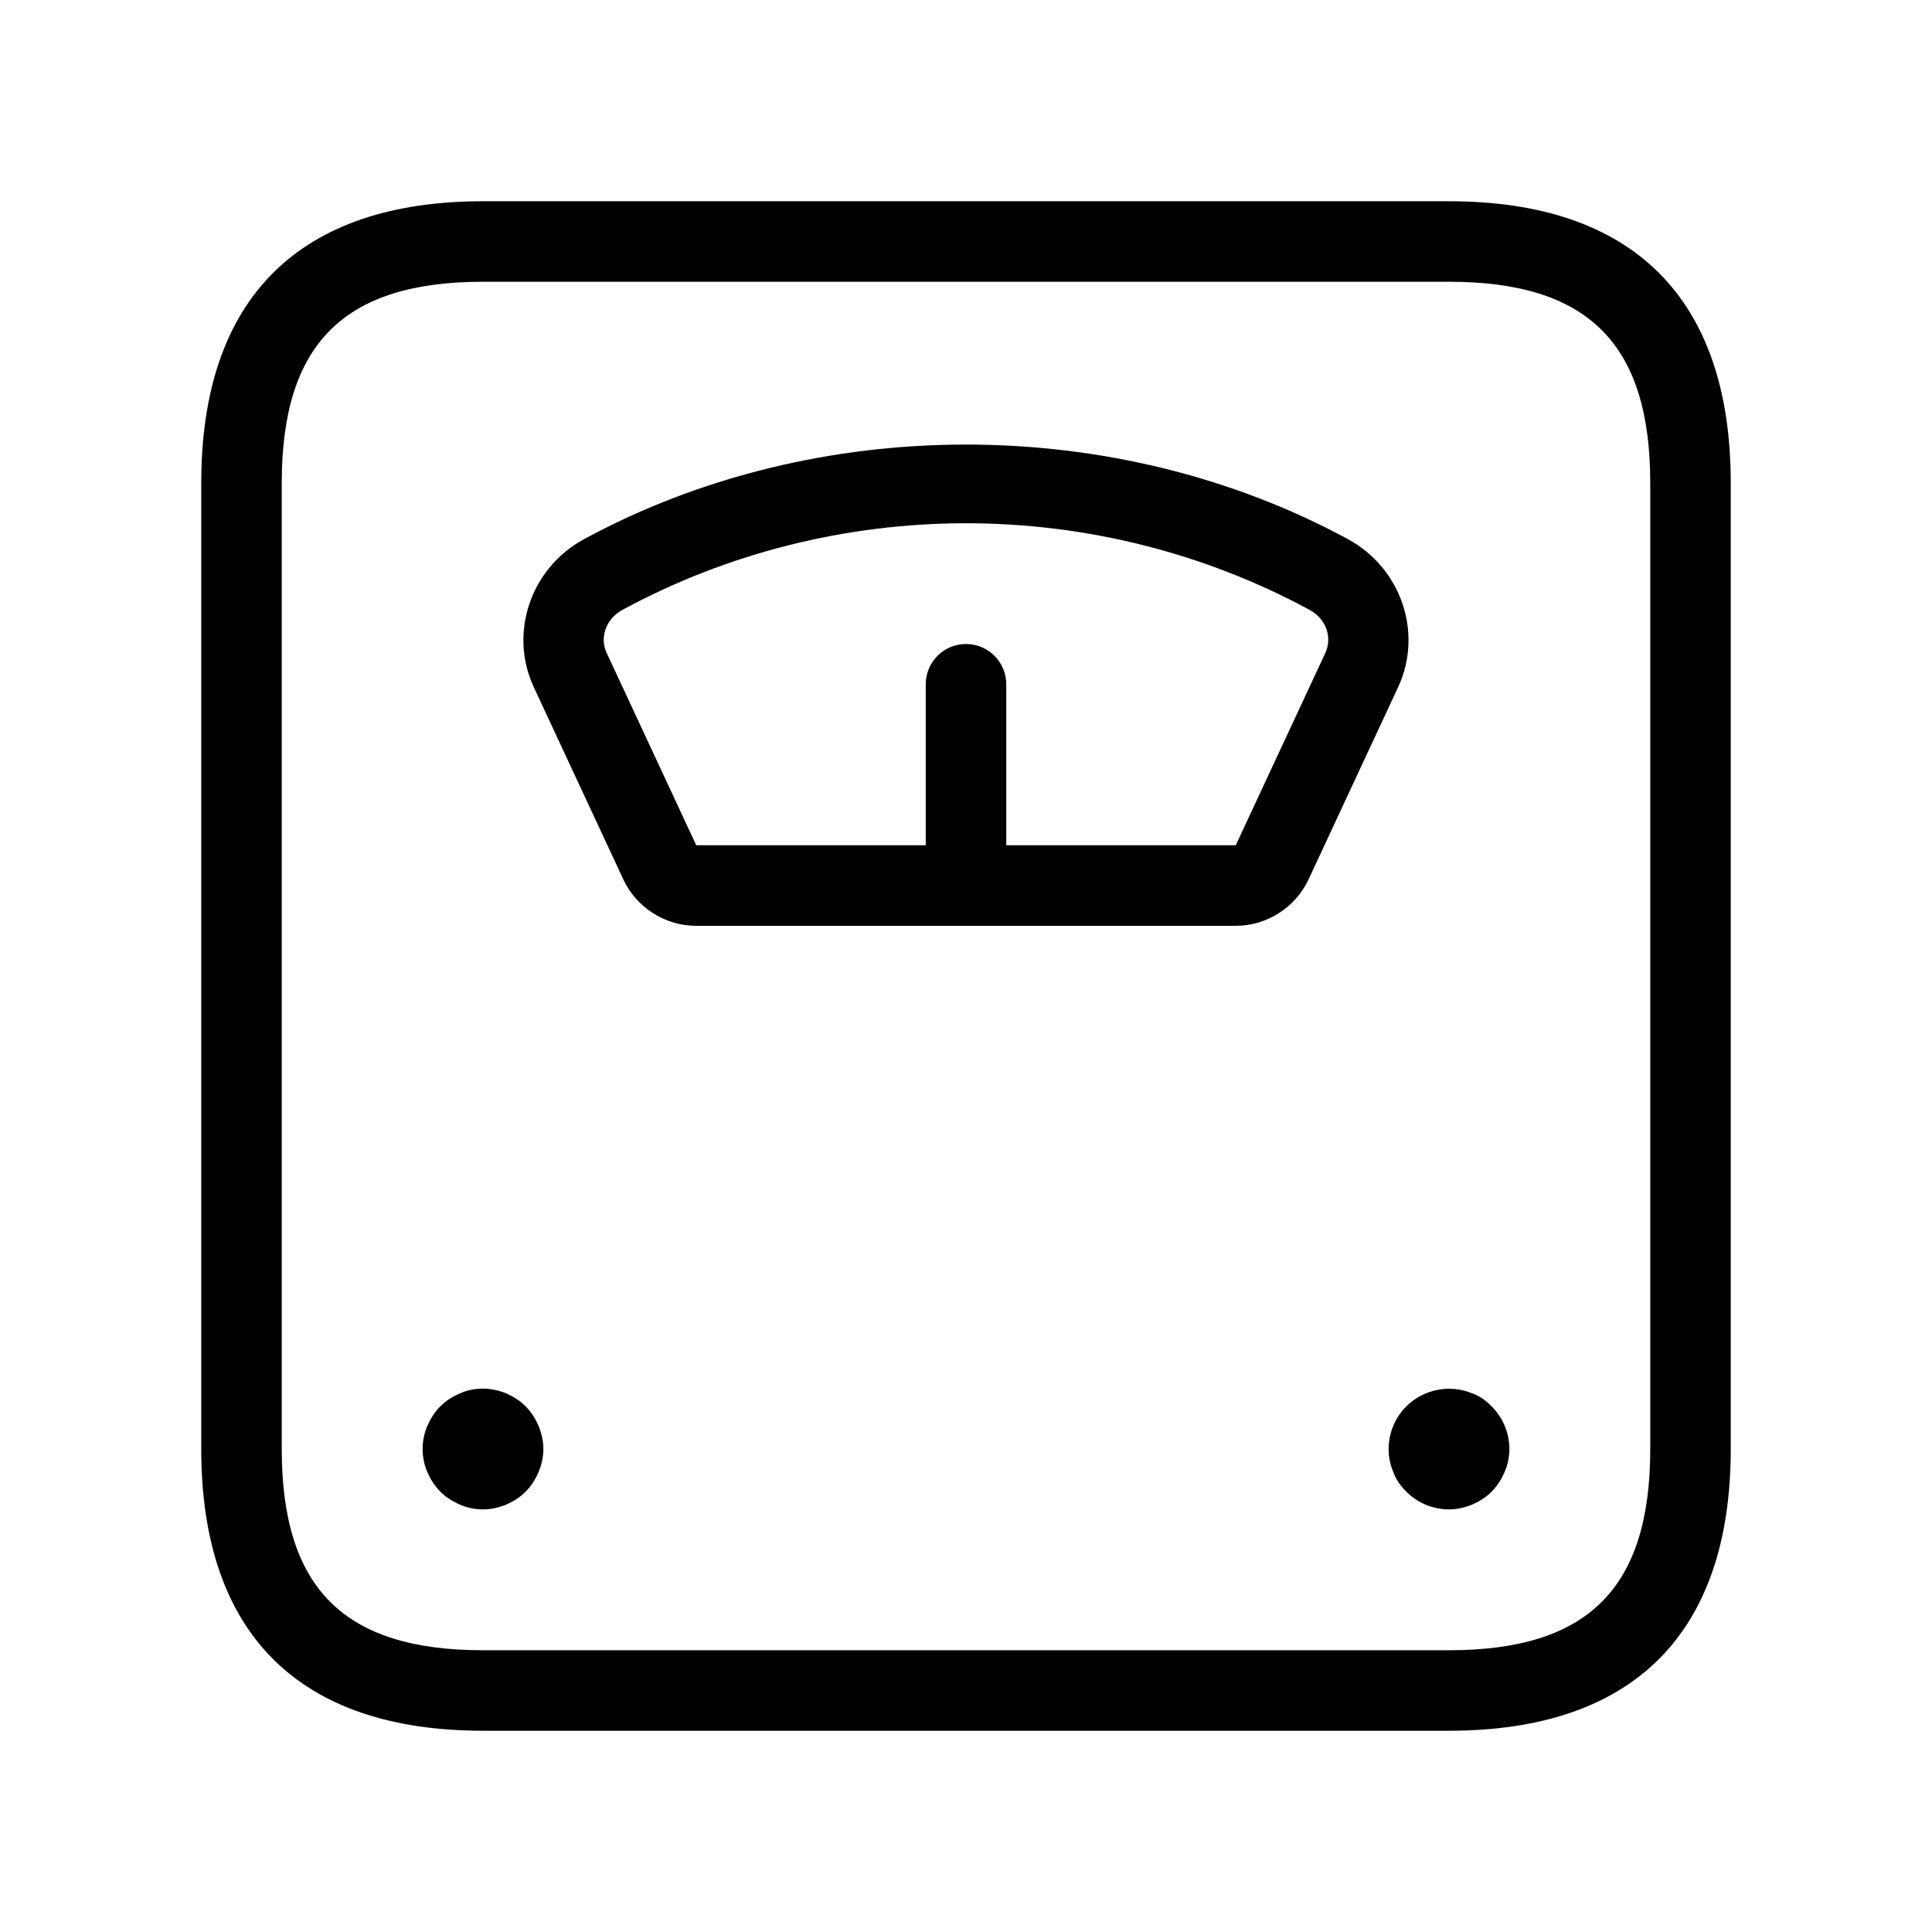 <svg xmlns="http://www.w3.org/2000/svg" width="24" height="24" viewBox="0 0 24 24">
    <path d="m18,2.5H6c-2.29,0-3.5,1.21-3.5,3.5v12c0,2.29,1.21,3.5,3.5,3.5h12c2.29,0,3.5-1.21,3.5-3.5V6c0-2.29-1.21-3.5-3.5-3.5Zm2.5,15.5c0,1.729-.771,2.5-2.5,2.5H6c-1.729,0-2.5-.771-2.5-2.5V6c0-1.729.771-2.5,2.5-2.5h12c1.729,0,2.5.771,2.5,2.5v12Zm-13.811-.29c.04.1.061.19.061.29s-.021.19-.061.29c-.04.09-.09.17-.16.24-.069.07-.149.12-.239.16-.101.04-.19.06-.29.06-.101,0-.2-.02-.29-.06s-.17-.09-.24-.16c-.07-.07-.12-.15-.16-.24-.04-.09-.06-.19-.06-.29s.02-.2.06-.29c.04-.09.09-.17.16-.24.07-.07.15-.12.24-.16.18-.08.39-.08.58,0,.09.04.17.09.239.16.07.07.12.15.16.24Zm11.84-.24c.141.14.221.33.221.53,0,.1-.021.2-.061.29-.04.09-.09.17-.16.24-.069.07-.149.12-.239.16-.101.04-.19.06-.29.06-.2,0-.391-.08-.53-.22-.07-.07-.13-.15-.16-.24-.04-.09-.06-.19-.06-.29,0-.2.08-.39.22-.53.21-.21.54-.28.82-.16.09.03.17.09.239.16Zm-1.785-10.773c-2.891-1.566-6.598-1.566-9.488,0-.664.359-.938,1.167-.625,1.839l1.112,2.388c.164.351.52.577.906.577h6.701c.387,0,.742-.227.906-.578l1.112-2.387c.313-.672.039-1.48-.625-1.839Zm-.281,1.416h0s-1.112,2.387-1.112,2.387h-2.851s0-2,0-2c0-.276-.224-.5-.5-.5s-.5.224-.5.5v2h-2.851s-1.112-2.387-1.112-2.387c-.092-.196-.008-.427.195-.537,1.299-.704,2.774-1.076,4.268-1.076s2.969.372,4.268,1.076c.203.109.287.34.195.537Z"/>
</svg>